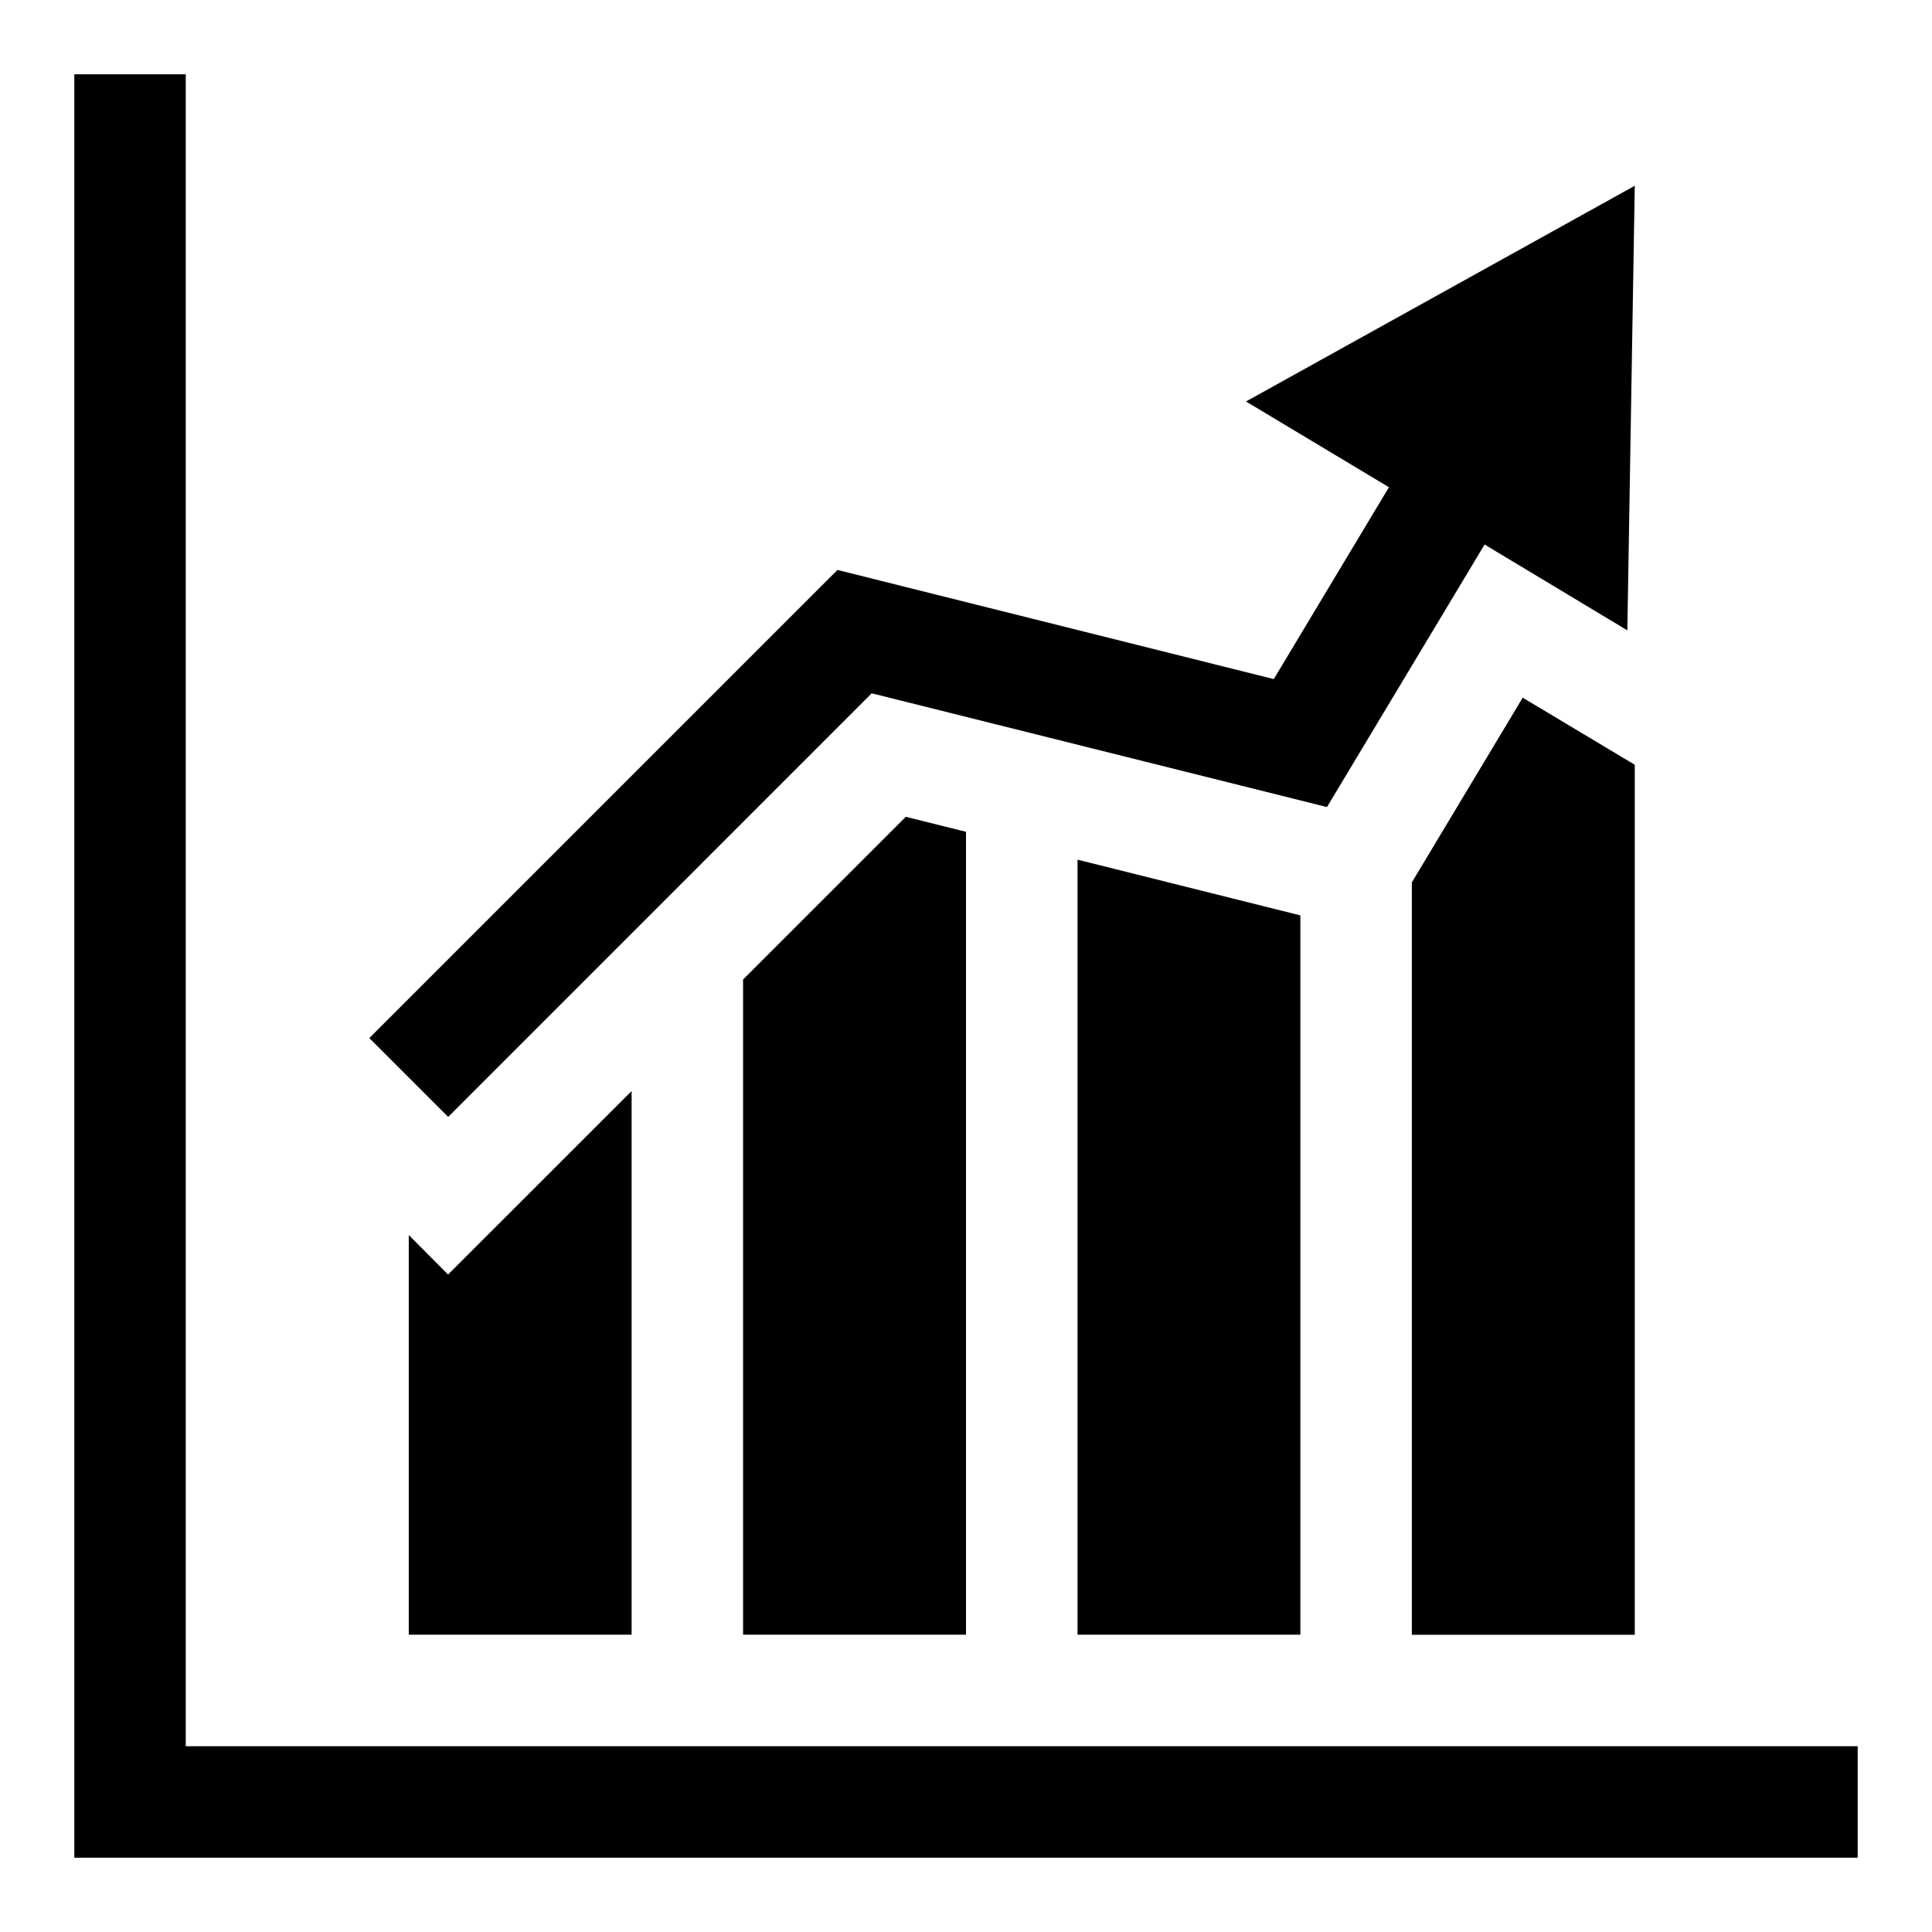<?xml version="1.0" encoding="utf-8"?>
<!-- Generator: Adobe Illustrator 15.1.0, SVG Export Plug-In . SVG Version: 6.00 Build 0)  -->
<!DOCTYPE svg PUBLIC "-//W3C//DTD SVG 1.1//EN" "http://www.w3.org/Graphics/SVG/1.1/DTD/svg11.dtd">
<svg version="1.1" id="Calque_1" xmlns="http://www.w3.org/2000/svg" xmlns:xlink="http://www.w3.org/1999/xlink" x="0px" y="0px"
	 width="26px" height="26px" viewBox="0 0 26 26" enable-background="new 0 0 26 26" xml:space="preserve">
<g>
	<path d="M25,23.5V25H1V1h1.5v22.5H25z M11.731,9.33l6.127,1.531l2.121-3.533L21.9,8.483L22,2.5l-5.232,2.903l1.924,1.154
		l-1.55,2.582L11.27,7.67l-6.3,6.3l1.061,1.061L11.731,9.33z M10,21.999h3V11.194l-0.81-0.202L10,13.182V21.999z M5.501,16.62v5.379
		H8.5v-7.316l-2.47,2.469L5.501,16.62z M19,11.875v10.125H22V10.292l-1.508-0.903L19,11.875z M17.5,21.999v-9.68l-2.999-0.75v10.43
		H17.5z M17.5,21.999"/>
</g>
</svg>
